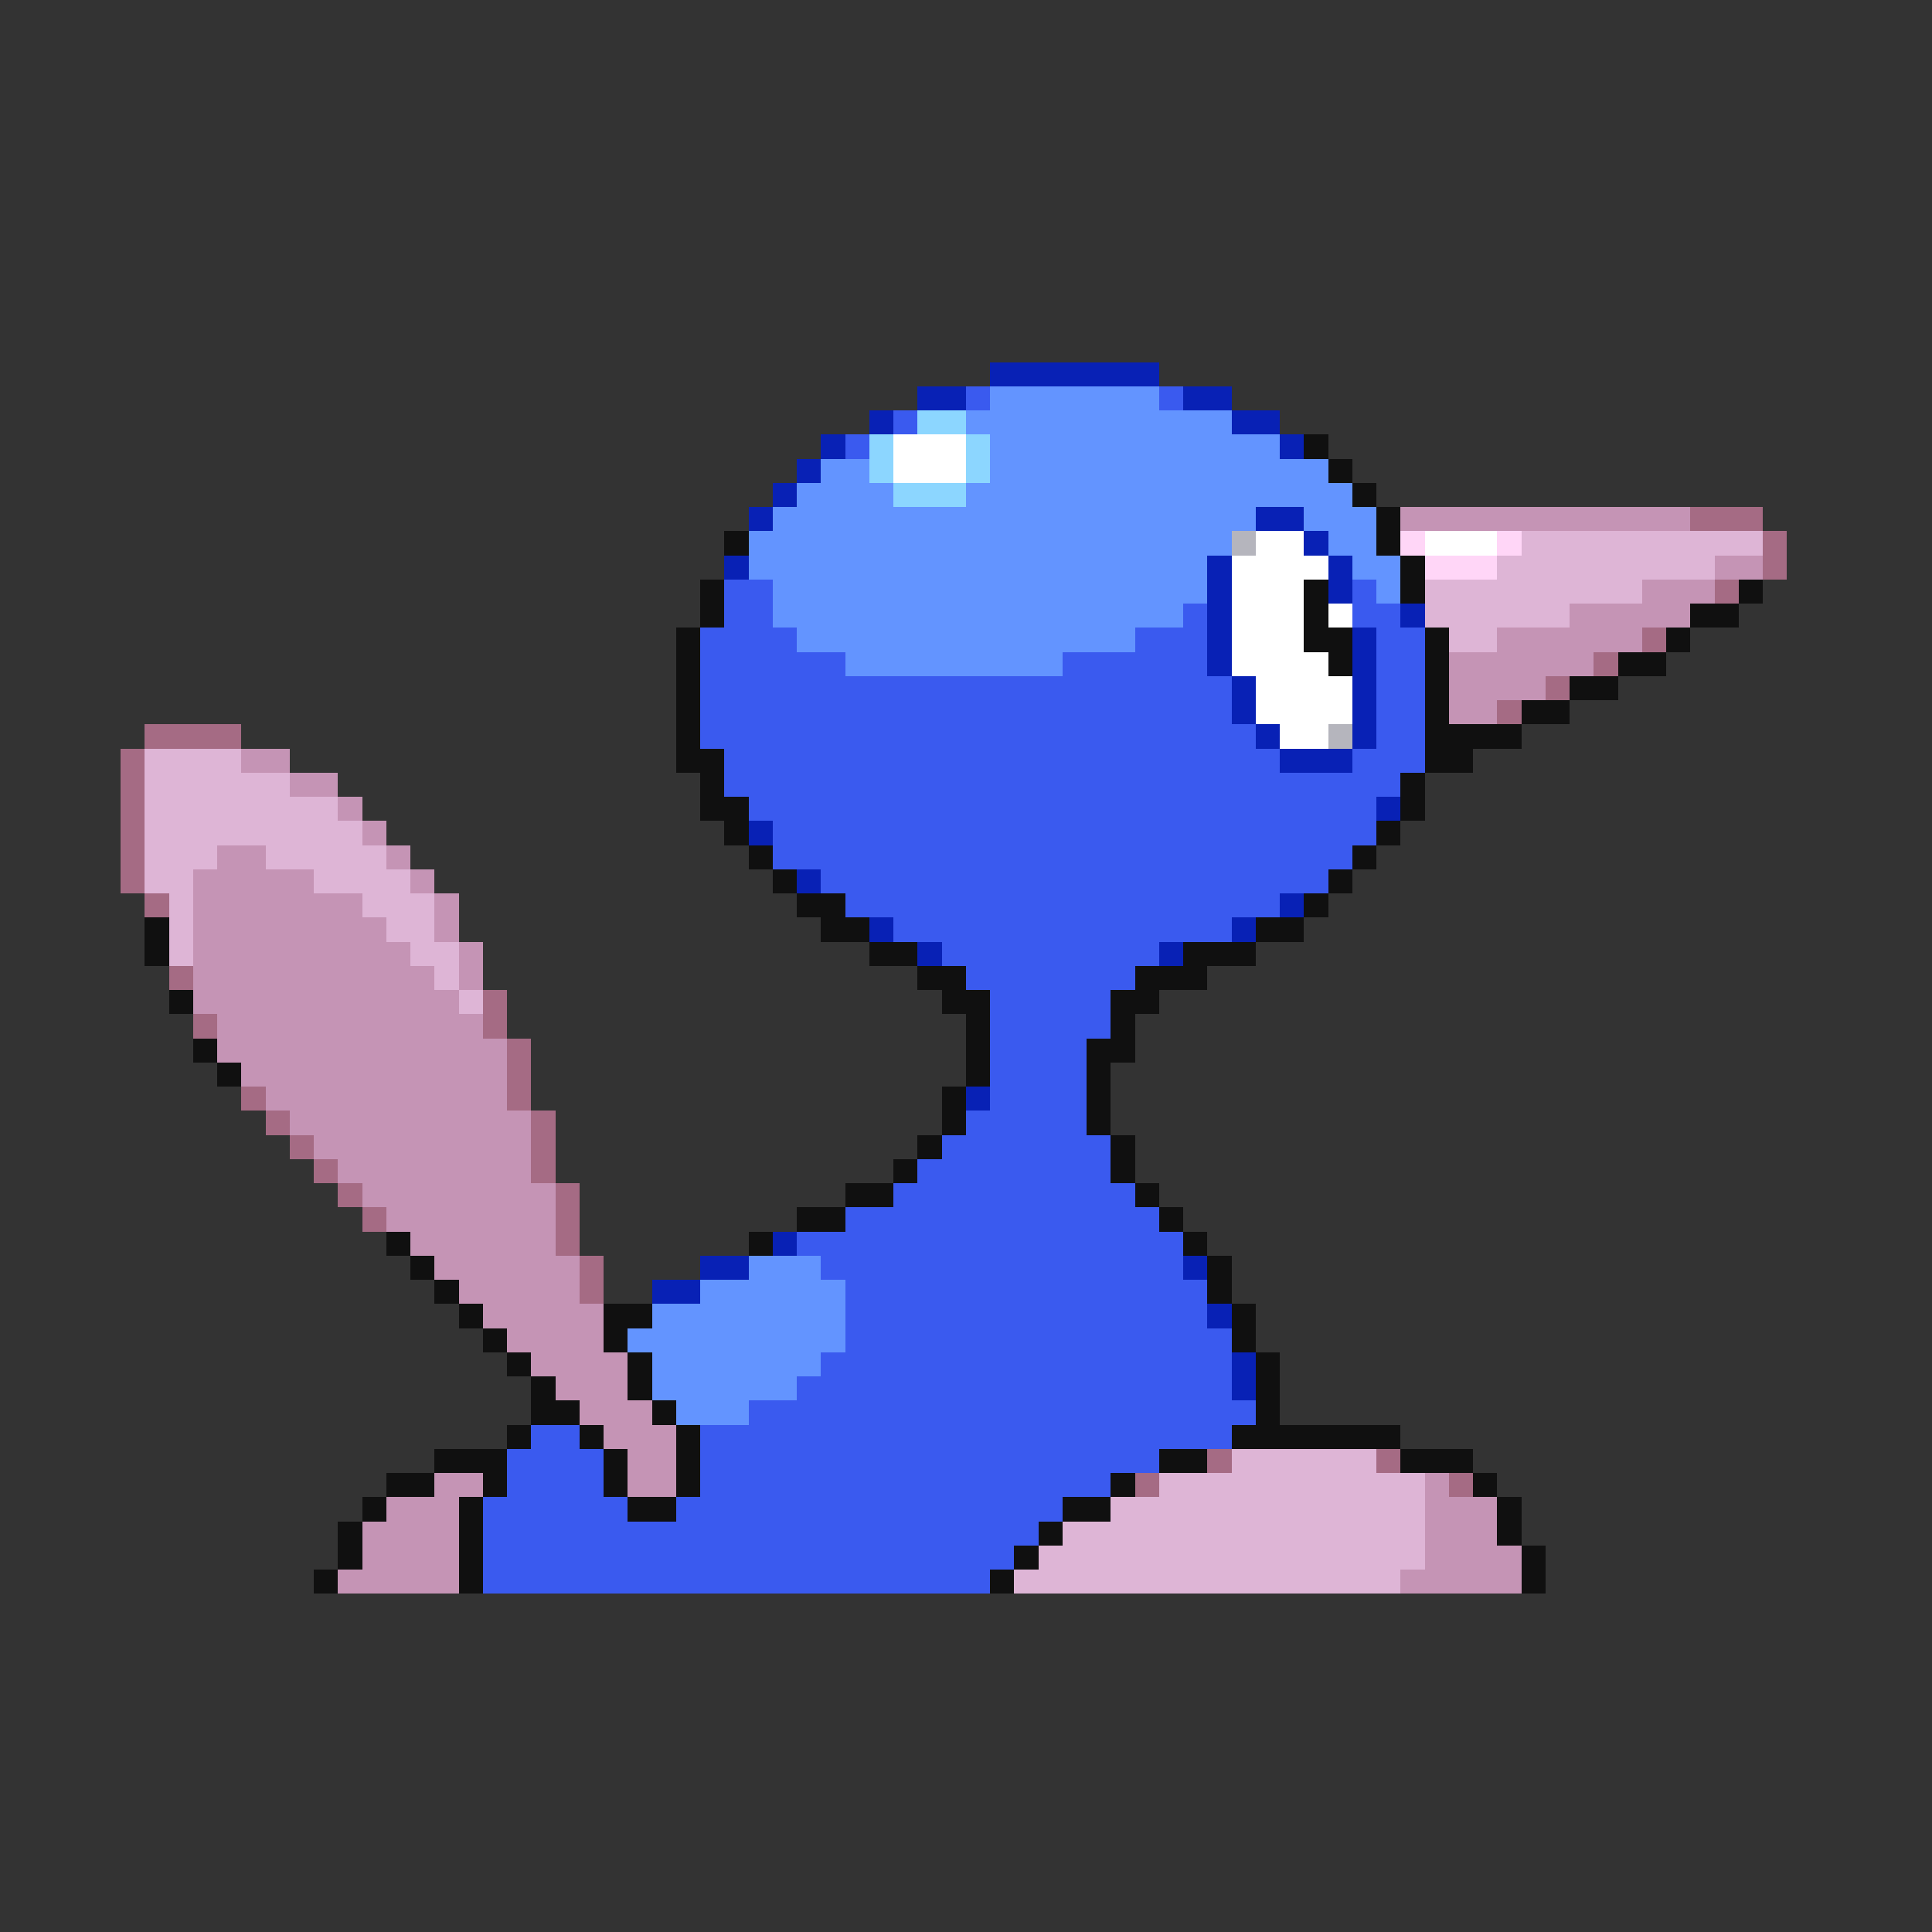 <svg xmlns="http://www.w3.org/2000/svg" viewBox="0 -0.5 80 80" shape-rendering="crispEdges">
<rect x="0" y="-0.5" width="80" height="80" fill="#333333" stroke="none"/>
<path stroke="#0821b5" d="M41 15h7M38 16h2M49 16h2M36 17h1M51 17h2M34 18h1M53 18h1M33 19h1M32 20h1M31 21h1M52 21h2M54 22h1M30 23h1M50 23h1M55 23h1M50 24h1M55 24h1M50 25h1M58 25h1M50 26h1M56 26h1M50 27h1M56 27h1M51 28h1M56 28h1M51 29h1M56 29h1M52 30h1M56 30h1M53 31h3M57 33h1M31 34h1M33 36h1M53 37h1M36 38h1M51 38h1M38 39h1M48 39h1M40 45h1M32 51h1M29 52h2M49 52h1M27 53h2M50 54h1M51 56h1M51 57h1" />
<path stroke="#3a5aef" d="M40 16h1M48 16h1M37 17h1M35 18h1M30 24h2M56 24h1M30 25h2M49 25h1M56 25h2M29 26h4M47 26h3M57 26h2M29 27h6M44 27h6M57 27h2M29 28h22M57 28h2M29 29h22M57 29h2M29 30h23M57 30h2M30 31h23M56 31h3M30 32h28M31 33h26M32 34h25M32 35h24M34 36h21M35 37h18M37 38h14M39 39h9M40 40h7M41 41h5M41 42h5M41 43h4M41 44h4M41 45h4M40 46h5M39 47h7M38 48h8M37 49h10M35 50h13M33 51h16M34 52h15M35 53h15M35 54h15M35 55h16M34 56h17M33 57h18M31 58h21M22 59h2M29 59h22M21 60h4M29 60h19M21 61h4M29 61h17M20 62h6M28 62h16M20 63h23M20 64h22M20 65h21" />
<path stroke="#6394ff" d="M41 16h7M40 17h11M41 18h12M34 19h2M41 19h14M33 20h4M40 20h16M32 21h20M54 21h3M31 22h20M55 22h2M31 23h19M56 23h2M32 24h18M57 24h1M32 25h17M33 26h14M35 27h9M31 52h3M29 53h6M27 54h8M26 55h9M27 56h7M27 57h6M28 58h3" />
<path stroke="#8cd6ff" d="M38 17h2M36 18h1M40 18h1M36 19h1M40 19h1M37 20h3" />
<path stroke="#ffffff" d="M37 18h3M37 19h3M52 22h2M59 22h3M51 23h4M51 24h3M51 25h3M55 25h1M51 26h3M51 27h4M52 28h4M52 29h4M53 30h2" />
<path stroke="#101010" d="M54 18h1M55 19h1M56 20h1M57 21h1M30 22h1M57 22h1M58 23h1M29 24h1M54 24h1M58 24h1M72 24h1M29 25h1M54 25h1M70 25h2M28 26h1M54 26h2M59 26h1M69 26h1M28 27h1M55 27h1M59 27h1M67 27h2M28 28h1M59 28h1M65 28h2M28 29h1M59 29h1M63 29h2M28 30h1M59 30h4M28 31h2M59 31h2M29 32h1M58 32h1M29 33h2M58 33h1M30 34h1M57 34h1M31 35h1M56 35h1M32 36h1M55 36h1M33 37h2M54 37h1M6 38h1M34 38h2M52 38h2M6 39h1M36 39h2M49 39h3M38 40h2M47 40h3M7 41h1M39 41h2M46 41h2M40 42h1M46 42h1M8 43h1M40 43h1M45 43h2M9 44h1M40 44h1M45 44h1M39 45h1M45 45h1M39 46h1M45 46h1M38 47h1M46 47h1M37 48h1M46 48h1M35 49h2M47 49h1M33 50h2M48 50h1M16 51h1M31 51h1M49 51h1M17 52h1M50 52h1M18 53h1M50 53h1M19 54h1M25 54h2M51 54h1M20 55h1M25 55h1M51 55h1M21 56h1M26 56h1M52 56h1M22 57h1M26 57h1M52 57h1M22 58h2M27 58h1M52 58h1M21 59h1M24 59h1M28 59h1M51 59h7M18 60h3M25 60h1M28 60h1M48 60h2M58 60h3M16 61h2M20 61h1M25 61h1M28 61h1M46 61h1M61 61h1M15 62h1M19 62h1M26 62h2M44 62h2M62 62h1M14 63h1M19 63h1M43 63h1M62 63h1M14 64h1M19 64h1M42 64h1M63 64h1M13 65h1M19 65h1M41 65h1M63 65h1" />
<path stroke="#c594b5" d="M58 21h12M71 23h2M68 24h3M65 25h5M62 26h6M60 27h6M60 28h4M60 29h2M10 31h2M12 32h2M14 33h1M15 34h1M9 35h2M16 35h1M8 36h5M17 36h1M8 37h7M18 37h1M8 38h8M18 38h1M8 39h9M19 39h1M8 40h10M19 40h1M8 41h11M9 42h11M9 43h12M10 44h11M11 45h10M12 46h10M13 47h9M14 48h8M15 49h8M16 50h7M17 51h6M18 52h6M19 53h5M20 54h5M21 55h4M22 56h4M23 57h3M24 58h3M25 59h3M26 60h2M18 61h2M26 61h2M59 61h1M16 62h3M59 62h3M15 63h4M59 63h3M15 64h4M59 64h4M14 65h5M58 65h5" />
<path stroke="#a56b84" d="M70 21h3M73 22h1M73 23h1M71 24h1M68 26h1M66 27h1M64 28h1M62 29h1M6 30h4M5 31h1M5 32h1M5 33h1M5 34h1M5 35h1M5 36h1M6 37h1M7 40h1M20 41h1M8 42h1M20 42h1M21 43h1M21 44h1M10 45h1M21 45h1M11 46h1M22 46h1M12 47h1M22 47h1M13 48h1M22 48h1M14 49h1M23 49h1M15 50h1M23 50h1M23 51h1M24 52h1M24 53h1M50 60h1M57 60h1M47 61h1M60 61h1" />
<path stroke="#b5b5bd" d="M51 22h1M55 30h1" />
<path stroke="#ffd6f7" d="M58 22h1M62 22h1M59 23h3" />
<path stroke="#deb5d6" d="M63 22h10M62 23h9M59 24h9M59 25h6M60 26h2M6 31h4M6 32h6M6 33h8M6 34h9M6 35h3M11 35h5M6 36h2M13 36h4M7 37h1M15 37h3M7 38h1M16 38h2M7 39h1M17 39h2M18 40h1M19 41h1M51 60h6M48 61h11M46 62h13M44 63h15M43 64h16M42 65h16" />
</svg>